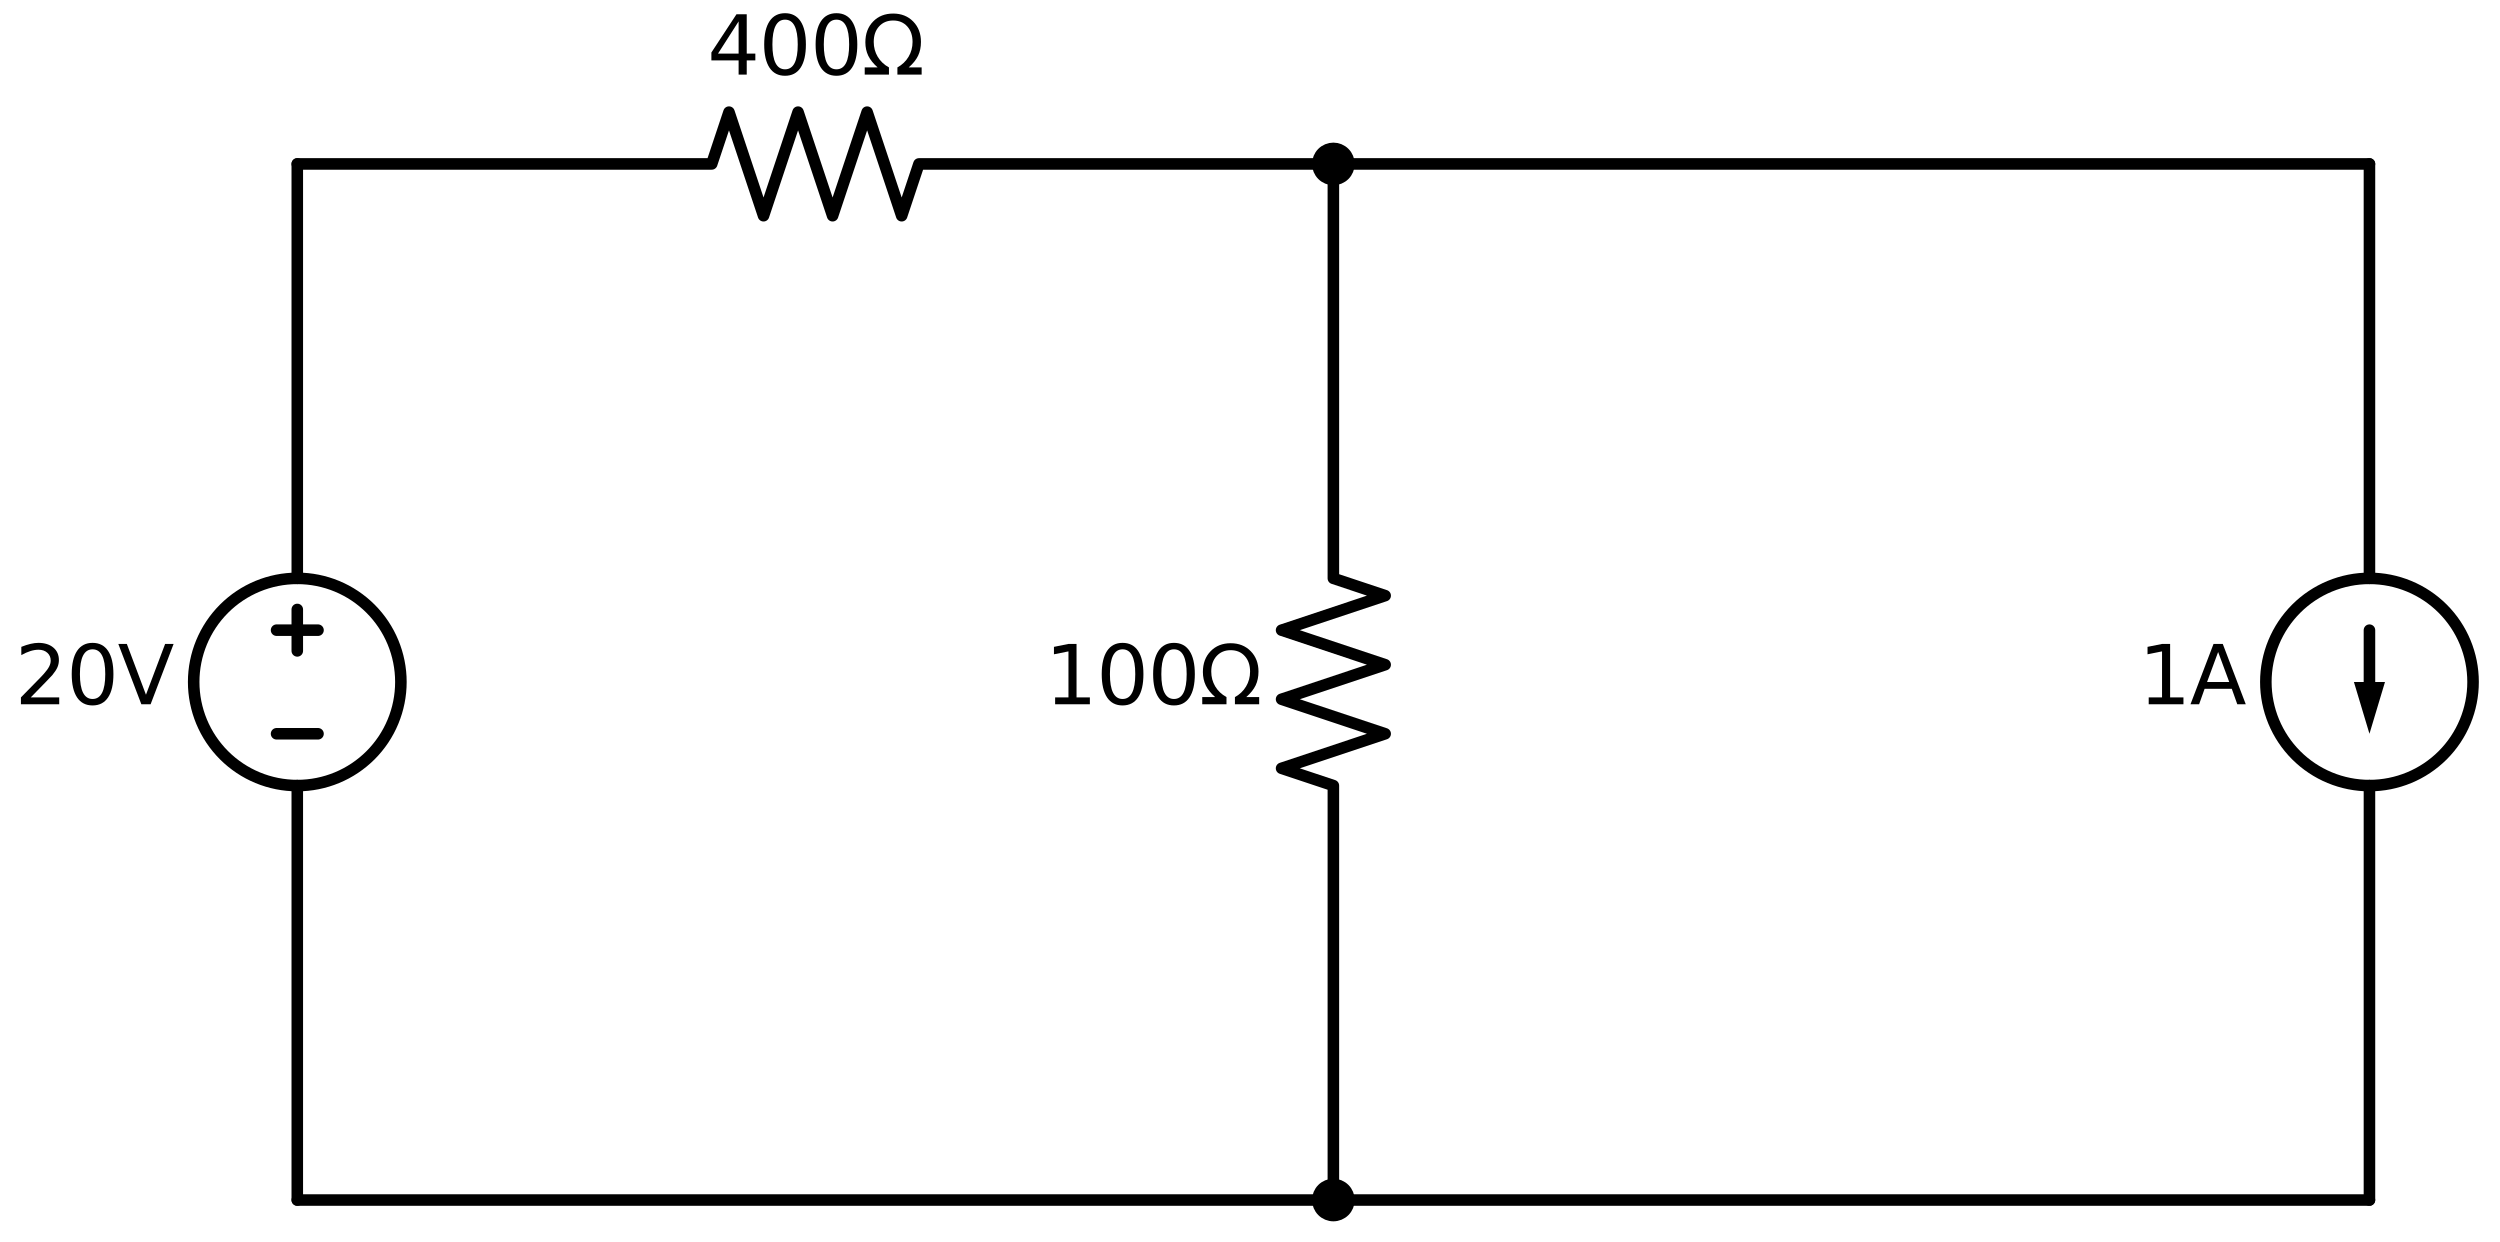 <?xml version="1.0" encoding="utf-8" standalone="no"?>
<!DOCTYPE svg PUBLIC "-//W3C//DTD SVG 1.1//EN"
  "http://www.w3.org/Graphics/SVG/1.1/DTD/svg11.dtd">
<svg xmlns:xlink="http://www.w3.org/1999/xlink" width="433.161pt" height="215.28pt" viewBox="0 0 433.161 215.28" xmlns="http://www.w3.org/2000/svg" version="1.1">
 <defs>
  <style type="text/css">*{stroke-linejoin: round; stroke-linecap: butt}</style>
 </defs>
 <g id="figure_1">
  <g id="patch_1">
   <path d="M 0 215.28 
L 433.161 215.28 
L 433.161 0 
L 0 0 
L 0 215.28 
z
" style="fill: none"/>
  </g>
  <g id="axes_1">
   <g id="patch_2">
    <path d="M 51.509 136.113 
C 56.27 136.113 60.837 134.222 64.203 130.855 
C 67.569 127.489 69.461 122.922 69.461 118.162 
C 69.461 113.401 67.569 108.834 64.203 105.468 
C 60.837 102.102 56.27 100.21 51.509 100.21 
C 46.748 100.21 42.182 102.102 38.816 105.468 
C 35.449 108.834 33.558 113.401 33.558 118.162 
C 33.558 122.922 35.449 127.489 38.816 130.855 
C 42.182 134.222 46.748 136.113 51.509 136.113 
L 51.509 136.113 
z
" clip-path="url(#p8f8a045c6a)" style="fill: none; stroke: #000000; stroke-width: 2; stroke-linejoin: miter"/>
   </g>
   <g id="patch_3">
    <path d="M 410.542 136.113 
C 415.303 136.113 419.869 134.222 423.236 130.855 
C 426.602 127.489 428.494 122.922 428.494 118.162 
C 428.494 113.401 426.602 108.834 423.236 105.468 
C 419.869 102.102 415.303 100.21 410.542 100.21 
C 405.781 100.21 401.215 102.102 397.848 105.468 
C 394.482 108.834 392.59 113.401 392.59 118.162 
C 392.59 122.922 394.482 127.489 397.848 130.855 
C 401.215 134.222 405.781 136.113 410.542 136.113 
L 410.542 136.113 
z
" clip-path="url(#p8f8a045c6a)" style="fill: none; stroke: #000000; stroke-width: 2; stroke-linejoin: miter"/>
   </g>
   <g id="line2d_1">
    <path d="M 51.509 207.92 
L 51.509 136.113 
L 51.509 136.113 
M 51.509 100.21 
L 51.509 100.21 
L 51.509 28.403 
" clip-path="url(#p8f8a045c6a)" style="fill: none; stroke: #000000; stroke-width: 2; stroke-linecap: round"/>
   </g>
   <g id="line2d_2">
    <path d="M 55.1 127.137 
L 47.919 127.137 
" clip-path="url(#p8f8a045c6a)" style="fill: none; stroke: #000000; stroke-width: 2; stroke-linecap: round"/>
   </g>
   <g id="line2d_3">
    <path d="M 51.509 112.776 
L 51.509 105.596 
" clip-path="url(#p8f8a045c6a)" style="fill: none; stroke: #000000; stroke-width: 2; stroke-linecap: round"/>
   </g>
   <g id="line2d_4">
    <path d="M 55.1 109.186 
L 47.919 109.186 
" clip-path="url(#p8f8a045c6a)" style="fill: none; stroke: #000000; stroke-width: 2; stroke-linecap: round"/>
   </g>
   <g id="line2d_5">
    <path d="M 51.509 28.403 
L 123.316 28.403 
L 126.308 19.428 
L 132.292 37.379 
L 138.275 19.428 
L 144.259 37.379 
L 150.243 19.428 
L 156.227 37.379 
L 159.219 28.403 
L 231.026 28.403 
" clip-path="url(#p8f8a045c6a)" style="fill: none; stroke: #000000; stroke-width: 2; stroke-linecap: round"/>
   </g>
   <g id="line2d_6">
    <path d="M 231.026 28.403 
L 231.026 100.21 
L 240.001 103.202 
L 222.05 109.186 
L 240.001 115.17 
L 222.05 121.154 
L 240.001 127.137 
L 222.05 133.121 
L 231.026 136.113 
L 231.026 207.92 
" clip-path="url(#p8f8a045c6a)" style="fill: none; stroke: #000000; stroke-width: 2; stroke-linecap: round"/>
   </g>
   <g id="line2d_7">
    <path d="M 231.026 28.403 
L 320.784 28.403 
L 410.542 28.403 
" clip-path="url(#p8f8a045c6a)" style="fill: none; stroke: #000000; stroke-width: 2; stroke-linecap: round"/>
   </g>
   <g id="line2d_8">
    <path d="M 410.542 28.403 
L 410.542 100.21 
L 410.542 100.21 
M 410.542 136.113 
L 410.542 136.113 
L 410.542 207.92 
" clip-path="url(#p8f8a045c6a)" style="fill: none; stroke: #000000; stroke-width: 2; stroke-linecap: round"/>
   </g>
   <g id="line2d_9">
    <path d="M 410.542 109.186 
L 410.542 118.162 
" clip-path="url(#p8f8a045c6a)" style="fill: none; stroke: #000000; stroke-width: 2; stroke-linecap: round"/>
   </g>
   <g id="patch_4">
    <path d="M 413.235 118.162 
L 410.542 127.137 
L 407.849 118.162 
z
" clip-path="url(#p8f8a045c6a)"/>
   </g>
   <g id="line2d_10">
    <path d="M 410.542 207.92 
L 320.784 207.92 
L 231.026 207.92 
" clip-path="url(#p8f8a045c6a)" style="fill: none; stroke: #000000; stroke-width: 2; stroke-linecap: round"/>
   </g>
   <g id="line2d_11">
    <path d="M 231.026 207.92 
L 141.267 207.92 
L 51.509 207.92 
" clip-path="url(#p8f8a045c6a)" style="fill: none; stroke: #000000; stroke-width: 2; stroke-linecap: round"/>
   </g>
   <g id="text_1">
    <!-- 20V -->
    <g transform="translate(2.575 122.025) scale(0.14 -0.14)">
     <defs>
      <path id="DejaVuSans-32" d="M 1228 531 
L 3431 531 
L 3431 0 
L 469 0 
L 469 531 
Q 828 903 1448 1529 
Q 2069 2156 2228 2338 
Q 2531 2678 2651 2914 
Q 2772 3150 2772 3378 
Q 2772 3750 2511 3984 
Q 2250 4219 1831 4219 
Q 1534 4219 1204 4116 
Q 875 4013 500 3803 
L 500 4441 
Q 881 4594 1212 4672 
Q 1544 4750 1819 4750 
Q 2544 4750 2975 4387 
Q 3406 4025 3406 3419 
Q 3406 3131 3298 2873 
Q 3191 2616 2906 2266 
Q 2828 2175 2409 1742 
Q 1991 1309 1228 531 
z
" transform="scale(0.016)"/>
      <path id="DejaVuSans-30" d="M 2034 4250 
Q 1547 4250 1301 3770 
Q 1056 3291 1056 2328 
Q 1056 1369 1301 889 
Q 1547 409 2034 409 
Q 2525 409 2770 889 
Q 3016 1369 3016 2328 
Q 3016 3291 2770 3770 
Q 2525 4250 2034 4250 
z
M 2034 4750 
Q 2819 4750 3233 4129 
Q 3647 3509 3647 2328 
Q 3647 1150 3233 529 
Q 2819 -91 2034 -91 
Q 1250 -91 836 529 
Q 422 1150 422 2328 
Q 422 3509 836 4129 
Q 1250 4750 2034 4750 
z
" transform="scale(0.016)"/>
      <path id="DejaVuSans-56" d="M 1831 0 
L 50 4666 
L 709 4666 
L 2188 738 
L 3669 4666 
L 4325 4666 
L 2547 0 
L 1831 0 
z
" transform="scale(0.016)"/>
     </defs>
     <use xlink:href="#DejaVuSans-32"/>
     <use xlink:href="#DejaVuSans-30" x="63.623"/>
     <use xlink:href="#DejaVuSans-56" x="127.246"/>
    </g>
   </g>
   <g id="text_2">
    <!-- 400Ω -->
    <g transform="translate(122.557 12.926) scale(0.14 -0.14)">
     <defs>
      <path id="DejaVuSans-34" d="M 2419 4116 
L 825 1625 
L 2419 1625 
L 2419 4116 
z
M 2253 4666 
L 3047 4666 
L 3047 1625 
L 3713 1625 
L 3713 1100 
L 3047 1100 
L 3047 0 
L 2419 0 
L 2419 1100 
L 313 1100 
L 313 1709 
L 2253 4666 
z
" transform="scale(0.016)"/>
      <path id="DejaVuSans-3a9" d="M 4647 556 
L 4647 0 
L 2772 0 
L 2772 556 
Q 3325 859 3634 1378 
Q 3944 1897 3944 2528 
Q 3944 3278 3531 3731 
Q 3119 4184 2444 4184 
Q 1769 4184 1355 3729 
Q 941 3275 941 2528 
Q 941 1897 1250 1378 
Q 1563 859 2119 556 
L 2119 0 
L 244 0 
L 244 556 
L 1241 556 
Q 747 991 519 1456 
Q 294 1922 294 2497 
Q 294 3491 894 4106 
Q 1491 4722 2444 4722 
Q 3391 4722 3994 4106 
Q 4594 3494 4594 2528 
Q 4594 1922 4372 1459 
Q 4150 997 3647 556 
L 4647 556 
z
" transform="scale(0.016)"/>
     </defs>
     <use xlink:href="#DejaVuSans-34"/>
     <use xlink:href="#DejaVuSans-30" x="63.623"/>
     <use xlink:href="#DejaVuSans-30" x="127.246"/>
     <use xlink:href="#DejaVuSans-3a9" x="190.869"/>
    </g>
   </g>
   <g id="text_3">
    <!-- 100Ω -->
    <g transform="translate(181.038 122.025) scale(0.14 -0.14)">
     <defs>
      <path id="DejaVuSans-31" d="M 794 531 
L 1825 531 
L 1825 4091 
L 703 3866 
L 703 4441 
L 1819 4666 
L 2450 4666 
L 2450 531 
L 3481 531 
L 3481 0 
L 794 0 
L 794 531 
z
" transform="scale(0.016)"/>
     </defs>
     <use xlink:href="#DejaVuSans-31"/>
     <use xlink:href="#DejaVuSans-30" x="63.623"/>
     <use xlink:href="#DejaVuSans-30" x="127.246"/>
     <use xlink:href="#DejaVuSans-3a9" x="190.869"/>
    </g>
   </g>
   <g id="text_4">
    <!-- 1A -->
    <g transform="translate(370.516 122.025) scale(0.14 -0.14)">
     <defs>
      <path id="DejaVuSans-41" d="M 2188 4044 
L 1331 1722 
L 3047 1722 
L 2188 4044 
z
M 1831 4666 
L 2547 4666 
L 4325 0 
L 3669 0 
L 3244 1197 
L 1141 1197 
L 716 0 
L 50 0 
L 1831 4666 
z
" transform="scale(0.016)"/>
     </defs>
     <use xlink:href="#DejaVuSans-31"/>
     <use xlink:href="#DejaVuSans-41" x="63.623"/>
    </g>
   </g>
   <g id="patch_5">
    <path d="M 231.026 31.096 
C 231.74 31.096 232.425 30.812 232.93 30.308 
C 233.435 29.803 233.718 29.118 233.718 28.403 
C 233.718 27.689 233.435 27.004 232.93 26.499 
C 232.425 25.994 231.74 25.711 231.026 25.711 
C 230.311 25.711 229.626 25.994 229.122 26.499 
C 228.617 27.004 228.333 27.689 228.333 28.403 
C 228.333 29.118 228.617 29.803 229.122 30.308 
C 229.626 30.812 230.311 31.096 231.026 31.096 
z
" clip-path="url(#p8f8a045c6a)" style="stroke: #000000; stroke-width: 2; stroke-linejoin: miter"/>
   </g>
   <g id="patch_6">
    <path d="M 231.026 210.613 
C 231.74 210.613 232.425 210.329 232.93 209.824 
C 233.435 209.319 233.718 208.634 233.718 207.92 
C 233.718 207.206 233.435 206.521 232.93 206.016 
C 232.425 205.511 231.74 205.227 231.026 205.227 
C 230.311 205.227 229.626 205.511 229.122 206.016 
C 228.617 206.521 228.333 207.206 228.333 207.92 
C 228.333 208.634 228.617 209.319 229.122 209.824 
C 229.626 210.329 230.311 210.613 231.026 210.613 
z
" clip-path="url(#p8f8a045c6a)" style="stroke: #000000; stroke-width: 2; stroke-linejoin: miter"/>
   </g>
  </g>
 </g>
 <defs>
  <clipPath id="p8f8a045c6a">
   <rect x="0" y="0" width="433.161" height="215.28"/>
  </clipPath>
 </defs>
</svg>
